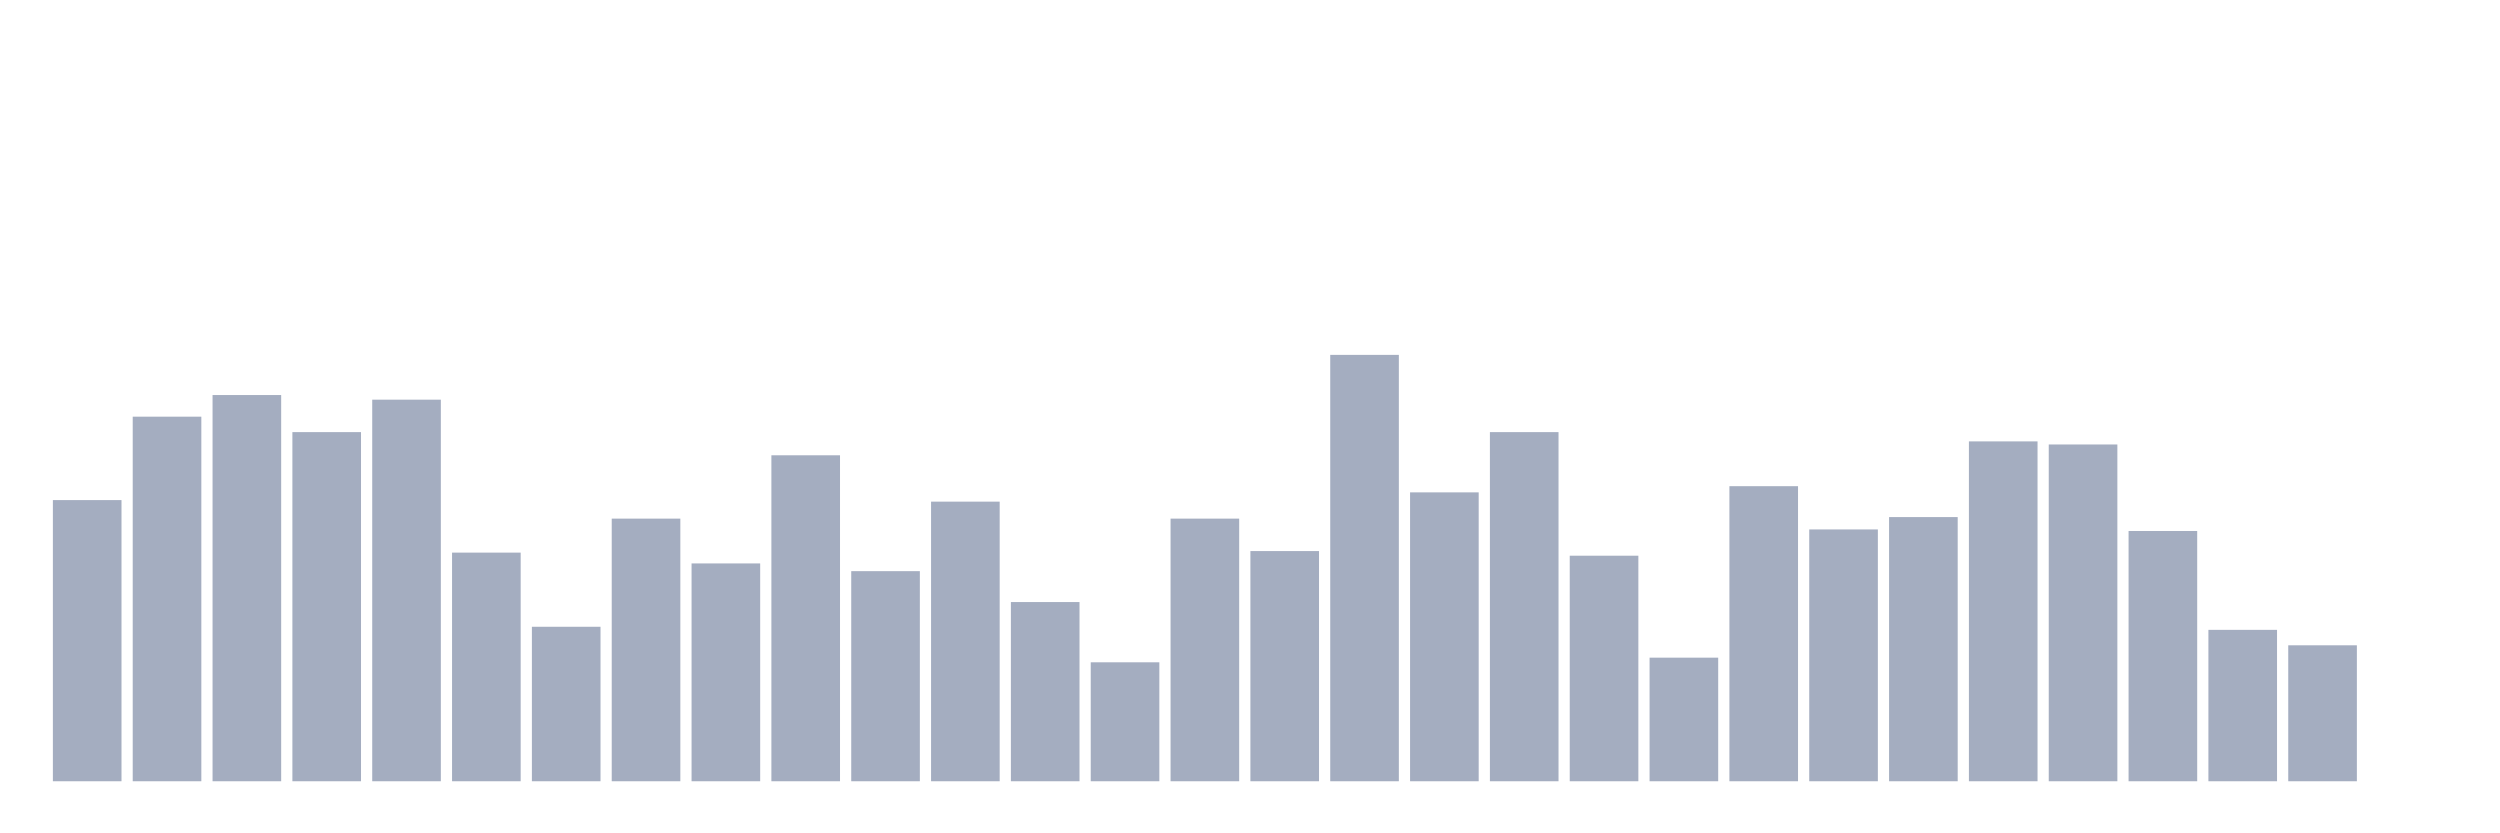 <svg xmlns="http://www.w3.org/2000/svg" viewBox="0 0 480 160"><g transform="translate(10,10)"><rect class="bar" x="0.153" width="13.175" y="86.017" height="53.983" fill="rgb(164,173,192)"></rect><rect class="bar" x="15.482" width="13.175" y="70" height="70" fill="rgb(164,173,192)"></rect><rect class="bar" x="30.81" width="13.175" y="65.847" height="74.153" fill="rgb(164,173,192)"></rect><rect class="bar" x="46.138" width="13.175" y="72.966" height="67.034" fill="rgb(164,173,192)"></rect><rect class="bar" x="61.466" width="13.175" y="66.737" height="73.263" fill="rgb(164,173,192)"></rect><rect class="bar" x="76.794" width="13.175" y="96.102" height="43.898" fill="rgb(164,173,192)"></rect><rect class="bar" x="92.123" width="13.175" y="110.339" height="29.661" fill="rgb(164,173,192)"></rect><rect class="bar" x="107.451" width="13.175" y="89.576" height="50.424" fill="rgb(164,173,192)"></rect><rect class="bar" x="122.779" width="13.175" y="98.178" height="41.822" fill="rgb(164,173,192)"></rect><rect class="bar" x="138.107" width="13.175" y="77.415" height="62.585" fill="rgb(164,173,192)"></rect><rect class="bar" x="153.436" width="13.175" y="99.661" height="40.339" fill="rgb(164,173,192)"></rect><rect class="bar" x="168.764" width="13.175" y="86.314" height="53.686" fill="rgb(164,173,192)"></rect><rect class="bar" x="184.092" width="13.175" y="105.593" height="34.407" fill="rgb(164,173,192)"></rect><rect class="bar" x="199.42" width="13.175" y="117.161" height="22.839" fill="rgb(164,173,192)"></rect><rect class="bar" x="214.748" width="13.175" y="89.576" height="50.424" fill="rgb(164,173,192)"></rect><rect class="bar" x="230.077" width="13.175" y="95.805" height="44.195" fill="rgb(164,173,192)"></rect><rect class="bar" x="245.405" width="13.175" y="58.136" height="81.864" fill="rgb(164,173,192)"></rect><rect class="bar" x="260.733" width="13.175" y="84.534" height="55.466" fill="rgb(164,173,192)"></rect><rect class="bar" x="276.061" width="13.175" y="72.966" height="67.034" fill="rgb(164,173,192)"></rect><rect class="bar" x="291.39" width="13.175" y="96.695" height="43.305" fill="rgb(164,173,192)"></rect><rect class="bar" x="306.718" width="13.175" y="116.271" height="23.729" fill="rgb(164,173,192)"></rect><rect class="bar" x="322.046" width="13.175" y="83.347" height="56.653" fill="rgb(164,173,192)"></rect><rect class="bar" x="337.374" width="13.175" y="91.653" height="48.347" fill="rgb(164,173,192)"></rect><rect class="bar" x="352.702" width="13.175" y="89.28" height="50.72" fill="rgb(164,173,192)"></rect><rect class="bar" x="368.031" width="13.175" y="74.746" height="65.254" fill="rgb(164,173,192)"></rect><rect class="bar" x="383.359" width="13.175" y="75.339" height="64.661" fill="rgb(164,173,192)"></rect><rect class="bar" x="398.687" width="13.175" y="91.949" height="48.051" fill="rgb(164,173,192)"></rect><rect class="bar" x="414.015" width="13.175" y="110.932" height="29.068" fill="rgb(164,173,192)"></rect><rect class="bar" x="429.344" width="13.175" y="113.898" height="26.102" fill="rgb(164,173,192)"></rect><rect class="bar" x="444.672" width="13.175" y="140" height="0" fill="rgb(164,173,192)"></rect></g></svg>